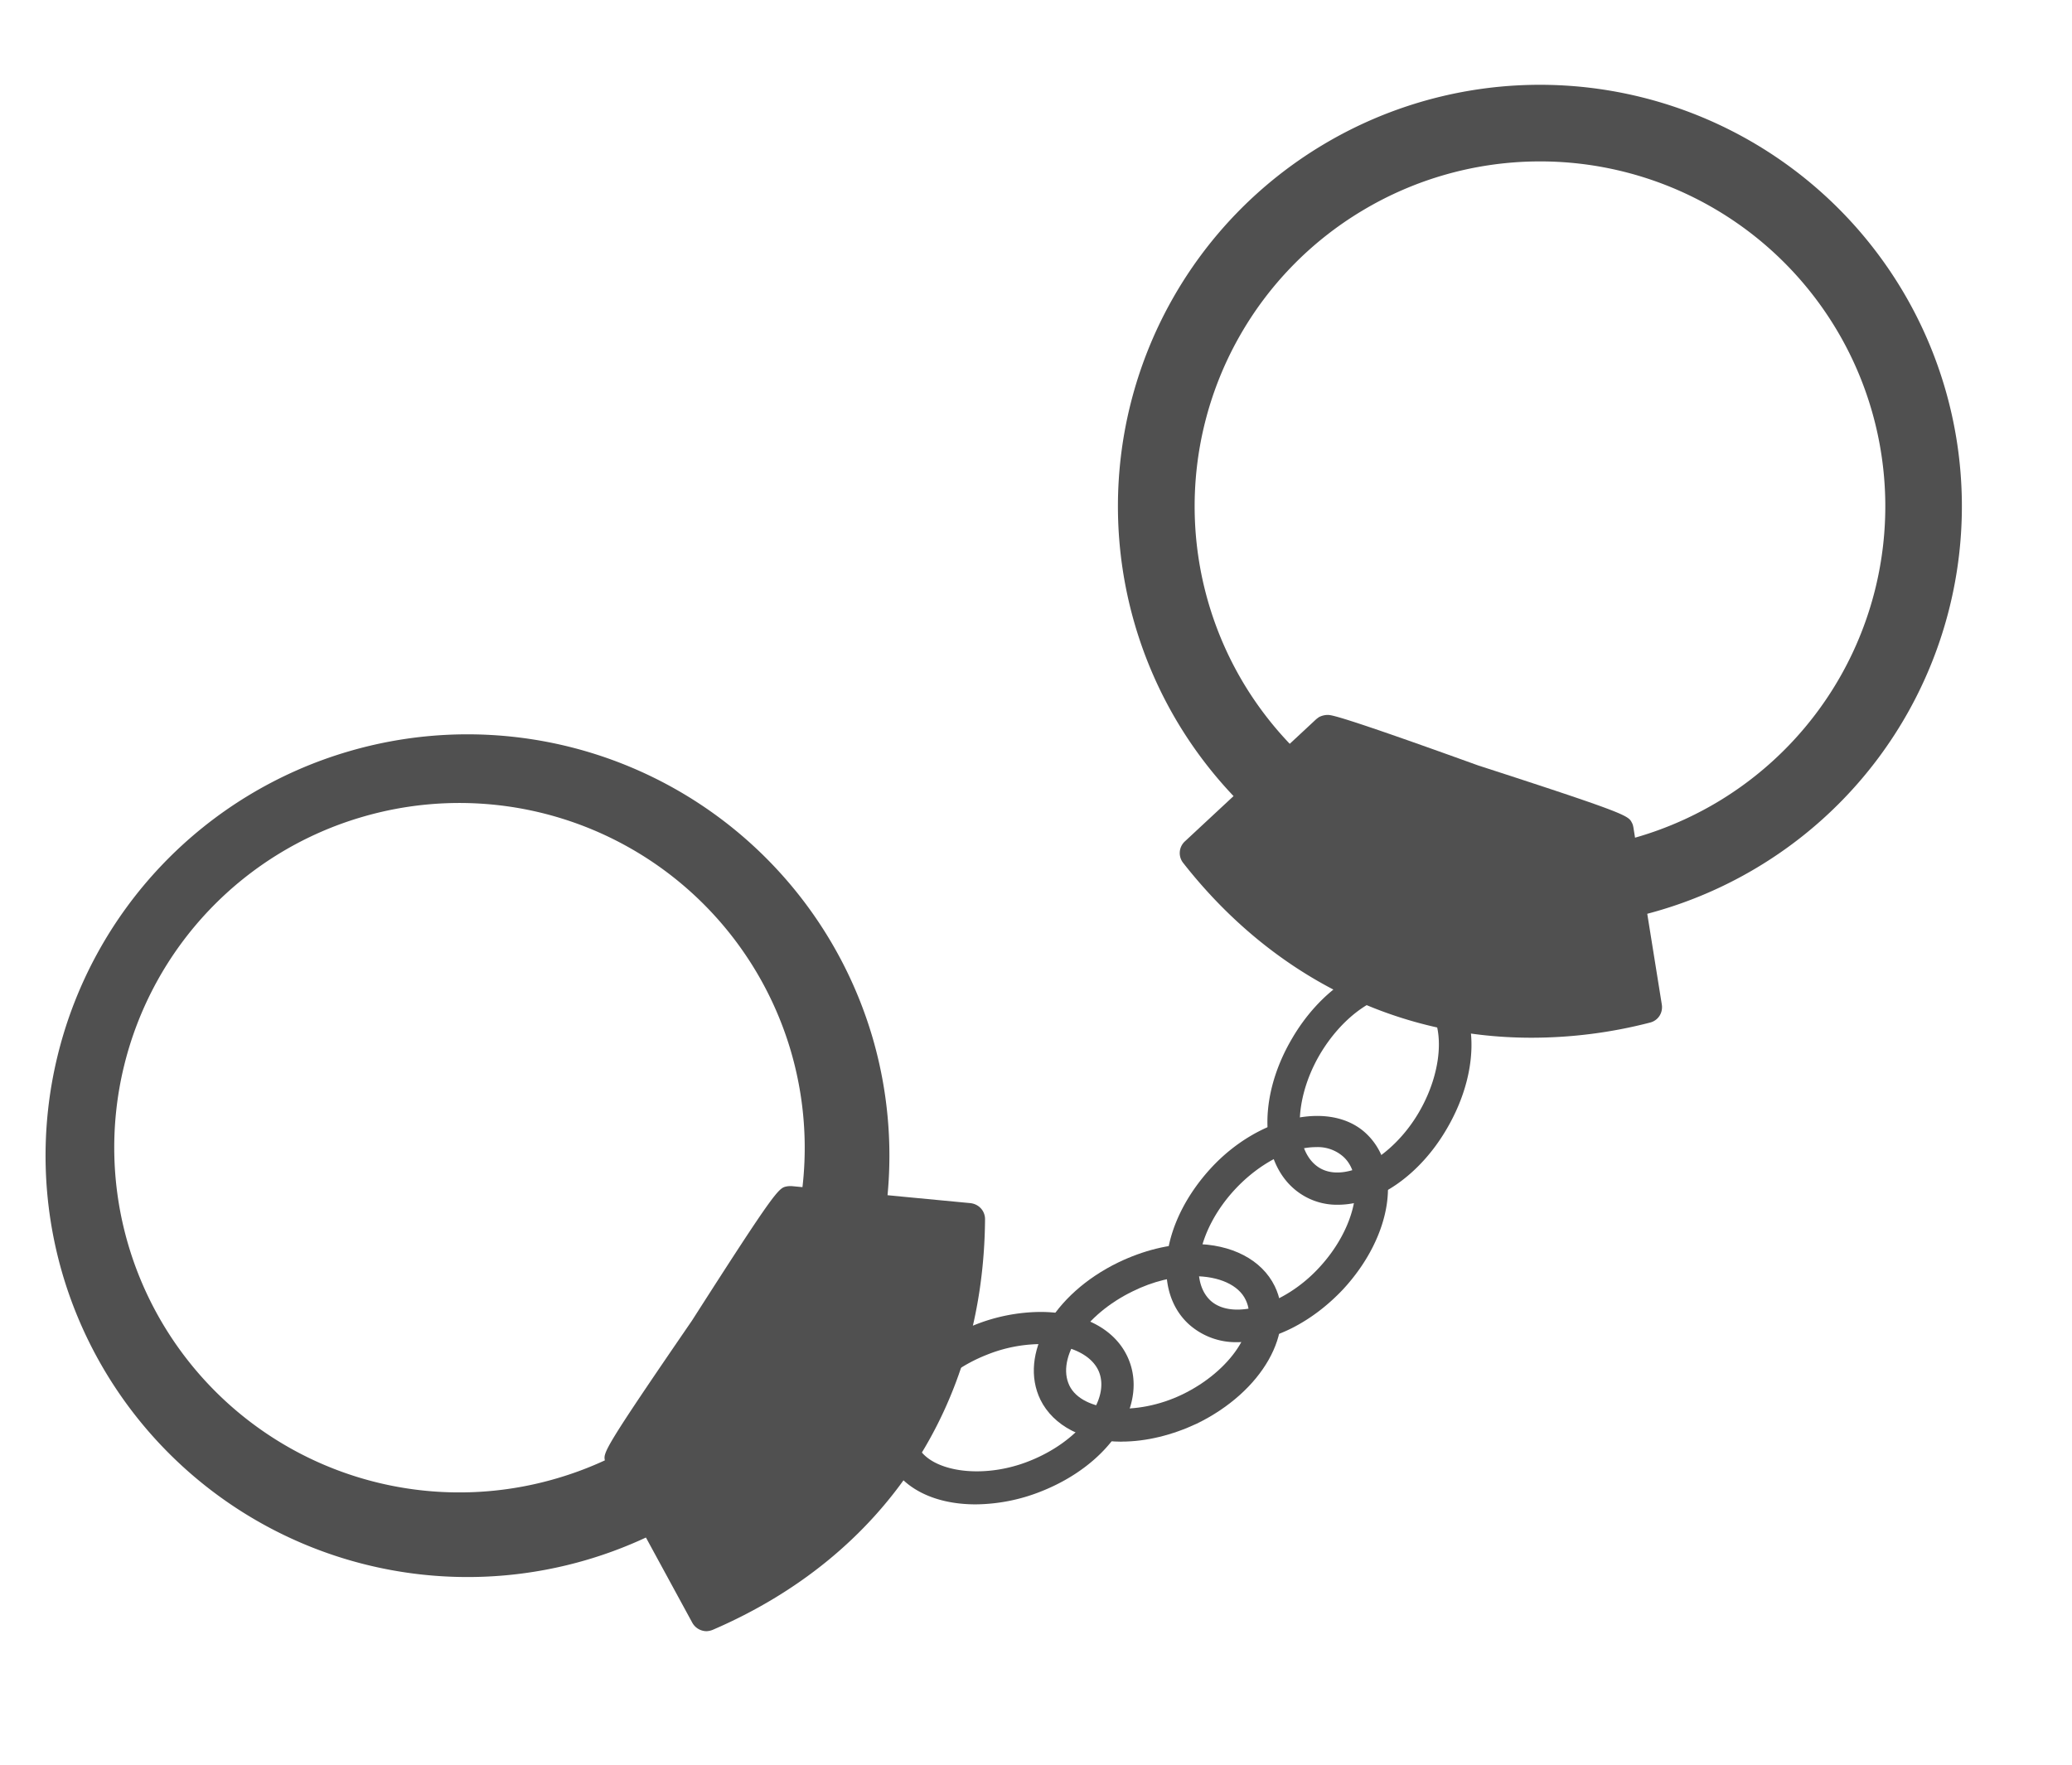 <svg width="27" height="23" xmlns="http://www.w3.org/2000/svg">
    <g fill="#505050" fill-rule="nonzero">
        <path d="M17.239 1.887a5.491 5.491 0 0 0-1.89 7.535 5.503 5.503 0 0 0 7.544 1.887 5.488 5.488 0 0 0 1.89-7.534 5.502 5.502 0 0 0-7.544-1.888zm5.142 8.566a4.508 4.508 0 0 1-6.175-1.546 4.49 4.49 0 0 1 1.547-6.162 4.5 4.5 0 0 1 6.175 1.545 4.49 4.49 0 0 1-1.547 6.163zM4.544 9.793a5.49 5.49 0 0 0-3.728 6.816 5.501 5.501 0 0 0 6.824 3.723 5.492 5.492 0 0 0 3.728-6.816 5.501 5.501 0 0 0-6.824-3.723zm2.709 9.476a4.497 4.497 0 0 1-5.582-3.047 4.488 4.488 0 0 1 3.051-5.575 4.501 4.501 0 0 1 5.582 3.047 4.488 4.488 0 0 1-3.051 5.575zM12.713 19.607c-.567 0-1.003-.234-1.159-.633-.24-.608.265-1.36 1.151-1.707a2.35 2.35 0 0 1 .848-.168c.572 0 1.004.235 1.16.633.239.609-.265 1.36-1.151 1.708a2.35 2.35 0 0 1-.849.167zm.845-2.089a1.91 1.91 0 0 0-.698.139c-.642.252-1.062.784-.915 1.162.138.356.836.474 1.461.226.643-.251 1.063-.784.916-1.162-.088-.222-.382-.365-.764-.365z"/>
        <path d="M14.616 18.79c-.496 0-.89-.206-1.058-.546-.286-.587.16-1.376 1.016-1.791.323-.155.66-.24.979-.24.495 0 .89.206 1.058.55.286.588-.16 1.376-1.016 1.792-.32.15-.66.234-.979.234zm.94-2.157c-.255 0-.533.067-.797.198-.622.302-1 .864-.823 1.229.168.344.869.406 1.474.113.621-.302 1-.864.823-1.23-.092-.196-.349-.31-.676-.31z"/>
        <path d="M16.132 17.493a.918.918 0 0 1-.642-.235c-.483-.444-.353-1.338.294-2.038.621-.671 1.545-.881 2.011-.453.483.444.353 1.338-.294 2.038-.403.428-.915.688-1.369.688zm1.017-2.542c-.336 0-.744.214-1.059.554-.47.508-.613 1.17-.315 1.447.29.264.962.063 1.416-.432.47-.507.613-1.17.315-1.443a.501.501 0 0 0-.357-.126z"/>
        <path d="M17.434 15.702a.851.851 0 0 1-.445-.117c-.567-.332-.634-1.234-.151-2.052.353-.604.911-.99 1.42-.99.163 0 .31.038.445.118.567.331.63 1.233.15 2.051-.348.6-.906.99-1.419.99zm.823-2.743c-.357 0-.78.314-1.058.784-.349.596-.349 1.275 0 1.481.344.201.95-.143 1.29-.726.348-.595.348-1.275 0-1.476a.414.414 0 0 0-.232-.063zM12.63 15.89l-2.332-.221s-.046.008-1.104 1.66c-1.113 1.616-1.105 1.666-1.105 1.666l1.117 2.055c2.15-.927 3.407-2.823 3.423-5.16z"/>
        <path d="M9.206 21.26a.214.214 0 0 1-.184-.109l-1.118-2.055a.291.291 0 0 1-.02-.055c-.026-.105-.03-.134 1.133-1.829 1.1-1.72 1.13-1.728 1.235-1.749.021-.004.042-.004.063-.004l2.331.222c.11.013.19.1.19.21-.018 2.437-1.311 4.388-3.55 5.352a.246.246 0 0 1-.08.017zm-.877-2.265.966 1.783c1.91-.894 3.036-2.588 3.116-4.698l-2.02-.193c-.097.138-.357.516-1.02 1.556a46.073 46.073 0 0 0-1.042 1.552z"/>
        <g>
            <path d="m21.45 13.127-.37-2.307s-.021-.042-1.89-.646c-1.844-.667-1.89-.646-1.89-.646l-1.714 1.594c1.44 1.841 3.591 2.58 5.863 2.005z"/>
            <path d="M19.954 13.525c-1.776 0-3.385-.81-4.536-2.278a.207.207 0 0 1 .021-.28l1.714-1.595c.017-.012.03-.025.05-.033a.25.25 0 0 1 .097-.021c.046 0 .138 0 1.961.658 1.945.63 1.957.655 2.004.747.012.021.016.042.02.063l.37 2.307c.017.11-.05.21-.155.235a6.15 6.15 0 0 1-1.546.197zm-4.082-2.387c1.058 1.271 2.499 1.968 4.082 1.968.412 0 .836-.047 1.256-.139l-.323-2a51.53 51.53 0 0 0-1.769-.596 47.857 47.857 0 0 0-1.764-.617l-1.482 1.384z"/>
        </g>
    </g>
</svg>
